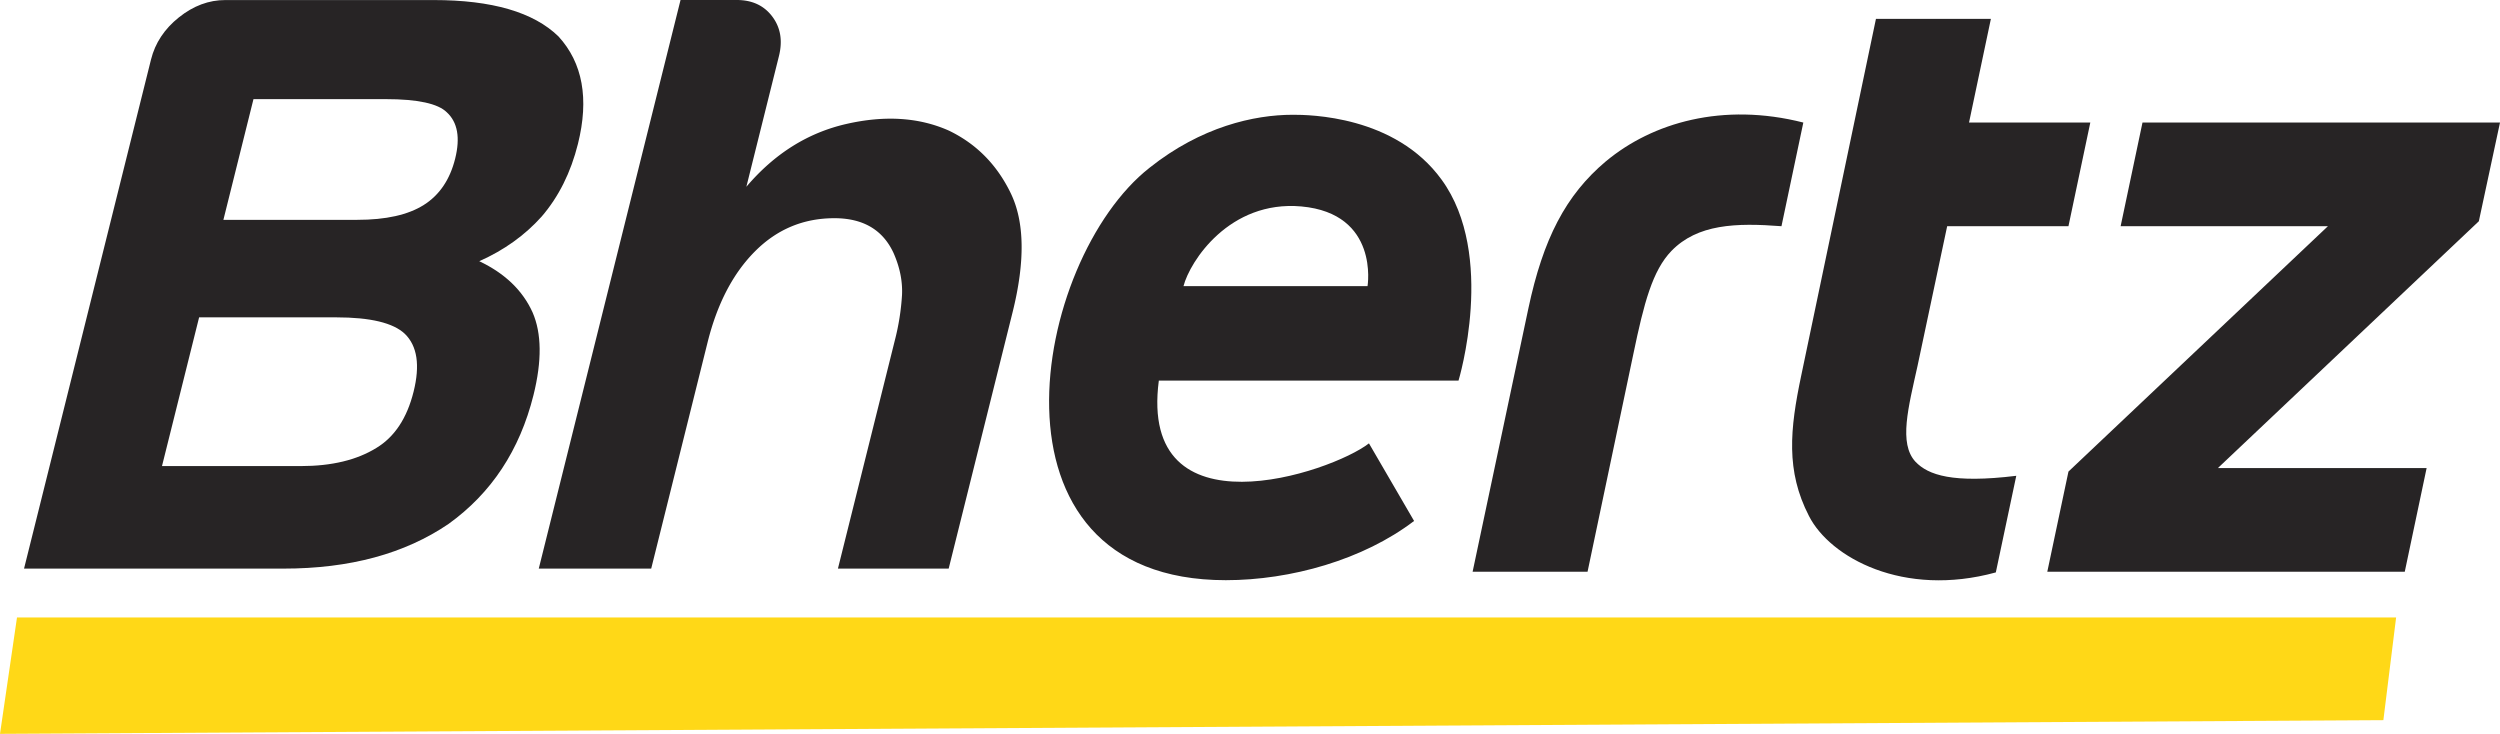 <svg id="Livello_1" data-name="Livello 1" xmlns="http://www.w3.org/2000/svg" viewBox="0 0 2599 762.92"><defs><style>.cls-1{fill:#272425;}.cls-2{fill:#ffd817;}</style></defs><title>bhertzLogo</title><path class="cls-1" d="M2582.29,1157.07c-17.59-19.06-7.33-56.45,2.2-99.7l30.79-145.15h126.09l22.72-107.76H2638l22.73-107.76H2541.24l-77.71,370.93c-11.72,55.72-16.12,99,8.07,145.88,22,43.25,98.23,85,194.26,58.65l21.26-100.43c-66,8.06-91.63-.73-104.83-14.66M2260.48,844.78c-41.79,35.19-65.25,80.64-80.64,153.21l-57.91,273.44h119.49l47.65-226.52c11-52.78,19.79-86.5,39.58-107,27.12-27.85,66.71-29.32,114.36-25.66l22.72-107.76c-83.57-21.25-156.87,0-205.25,40.32M3190,804.46H2818.34l-22.73,107.76h215.52l-269.76,255.11-22,104.1H3091l22.72-107.76h-217L3168,907.09ZM1935,796.4c-40.32,0-95.3,12.46-148.82,55-122.42,96-182.53,428.84,79.18,428.84,67.44,0,142.94-21.26,195.72-61.58L2014.17,1138c-39.59,30.79-239.71,97.5-218.46-65.24h311.56s39.58-130.49-17.6-208.93c-48.38-66.71-137.81-67.44-154.67-67.44m77.7,178.13H1821.37c6.6-25.65,47.65-89.43,122.42-82.83,81.37,7.33,68.91,82.83,68.91,82.83" transform="translate(-591 -677.08)"/><path class="cls-1" d="M616,1268.17,748,738.94q6.43-25.77,29-43.81t48.31-18h216.51q91,0,129.76,37.81,37.8,41.24,20.26,111.69-11.15,44.7-37.75,75.6-26.22,29.24-64.84,46.39,39.94,18.93,55.45,53.27,14.18,32.67.92,85.92-21.42,85.93-88.4,134-68.27,46.4-171.37,46.39ZM823.24,905.62H962.42q44.66,0,69.15-15.47T1064.19,842q8.13-32.62-8.63-48.11-13.77-13.73-63.58-13.75H854.51Zm-63.84,256H903.74q48.09,0,78.6-18.9,28.32-17.16,38.62-58.42t-9.06-60.14Q993.83,1007,940.58,1007H798Z" transform="translate(-591 -677.08)"/><path class="cls-1" d="M1519.89,940q-16.77-36.08-61.45-36.08-48.14,0-82.45,34.36t-49.34,94.51L1268,1268.17H1151.11l147.38-591.09h58.42q24,0,36.95,17.19t6.9,41.24l-33.84,135.74q43.78-51.54,103.91-65.29t106.54,6.87q42.95,20.63,64.48,65.29t1.8,123.72l-66.4,266.33H1462.12l59.12-237.12a248.27,248.27,0,0,0,7.49-47.25Q1529.77,962.34,1519.89,940Z" transform="translate(-591 -677.08)"/><polyline class="cls-2" points="2477.75 748.68 2491 641.92 17.67 641.92 0 762.92"/></svg>